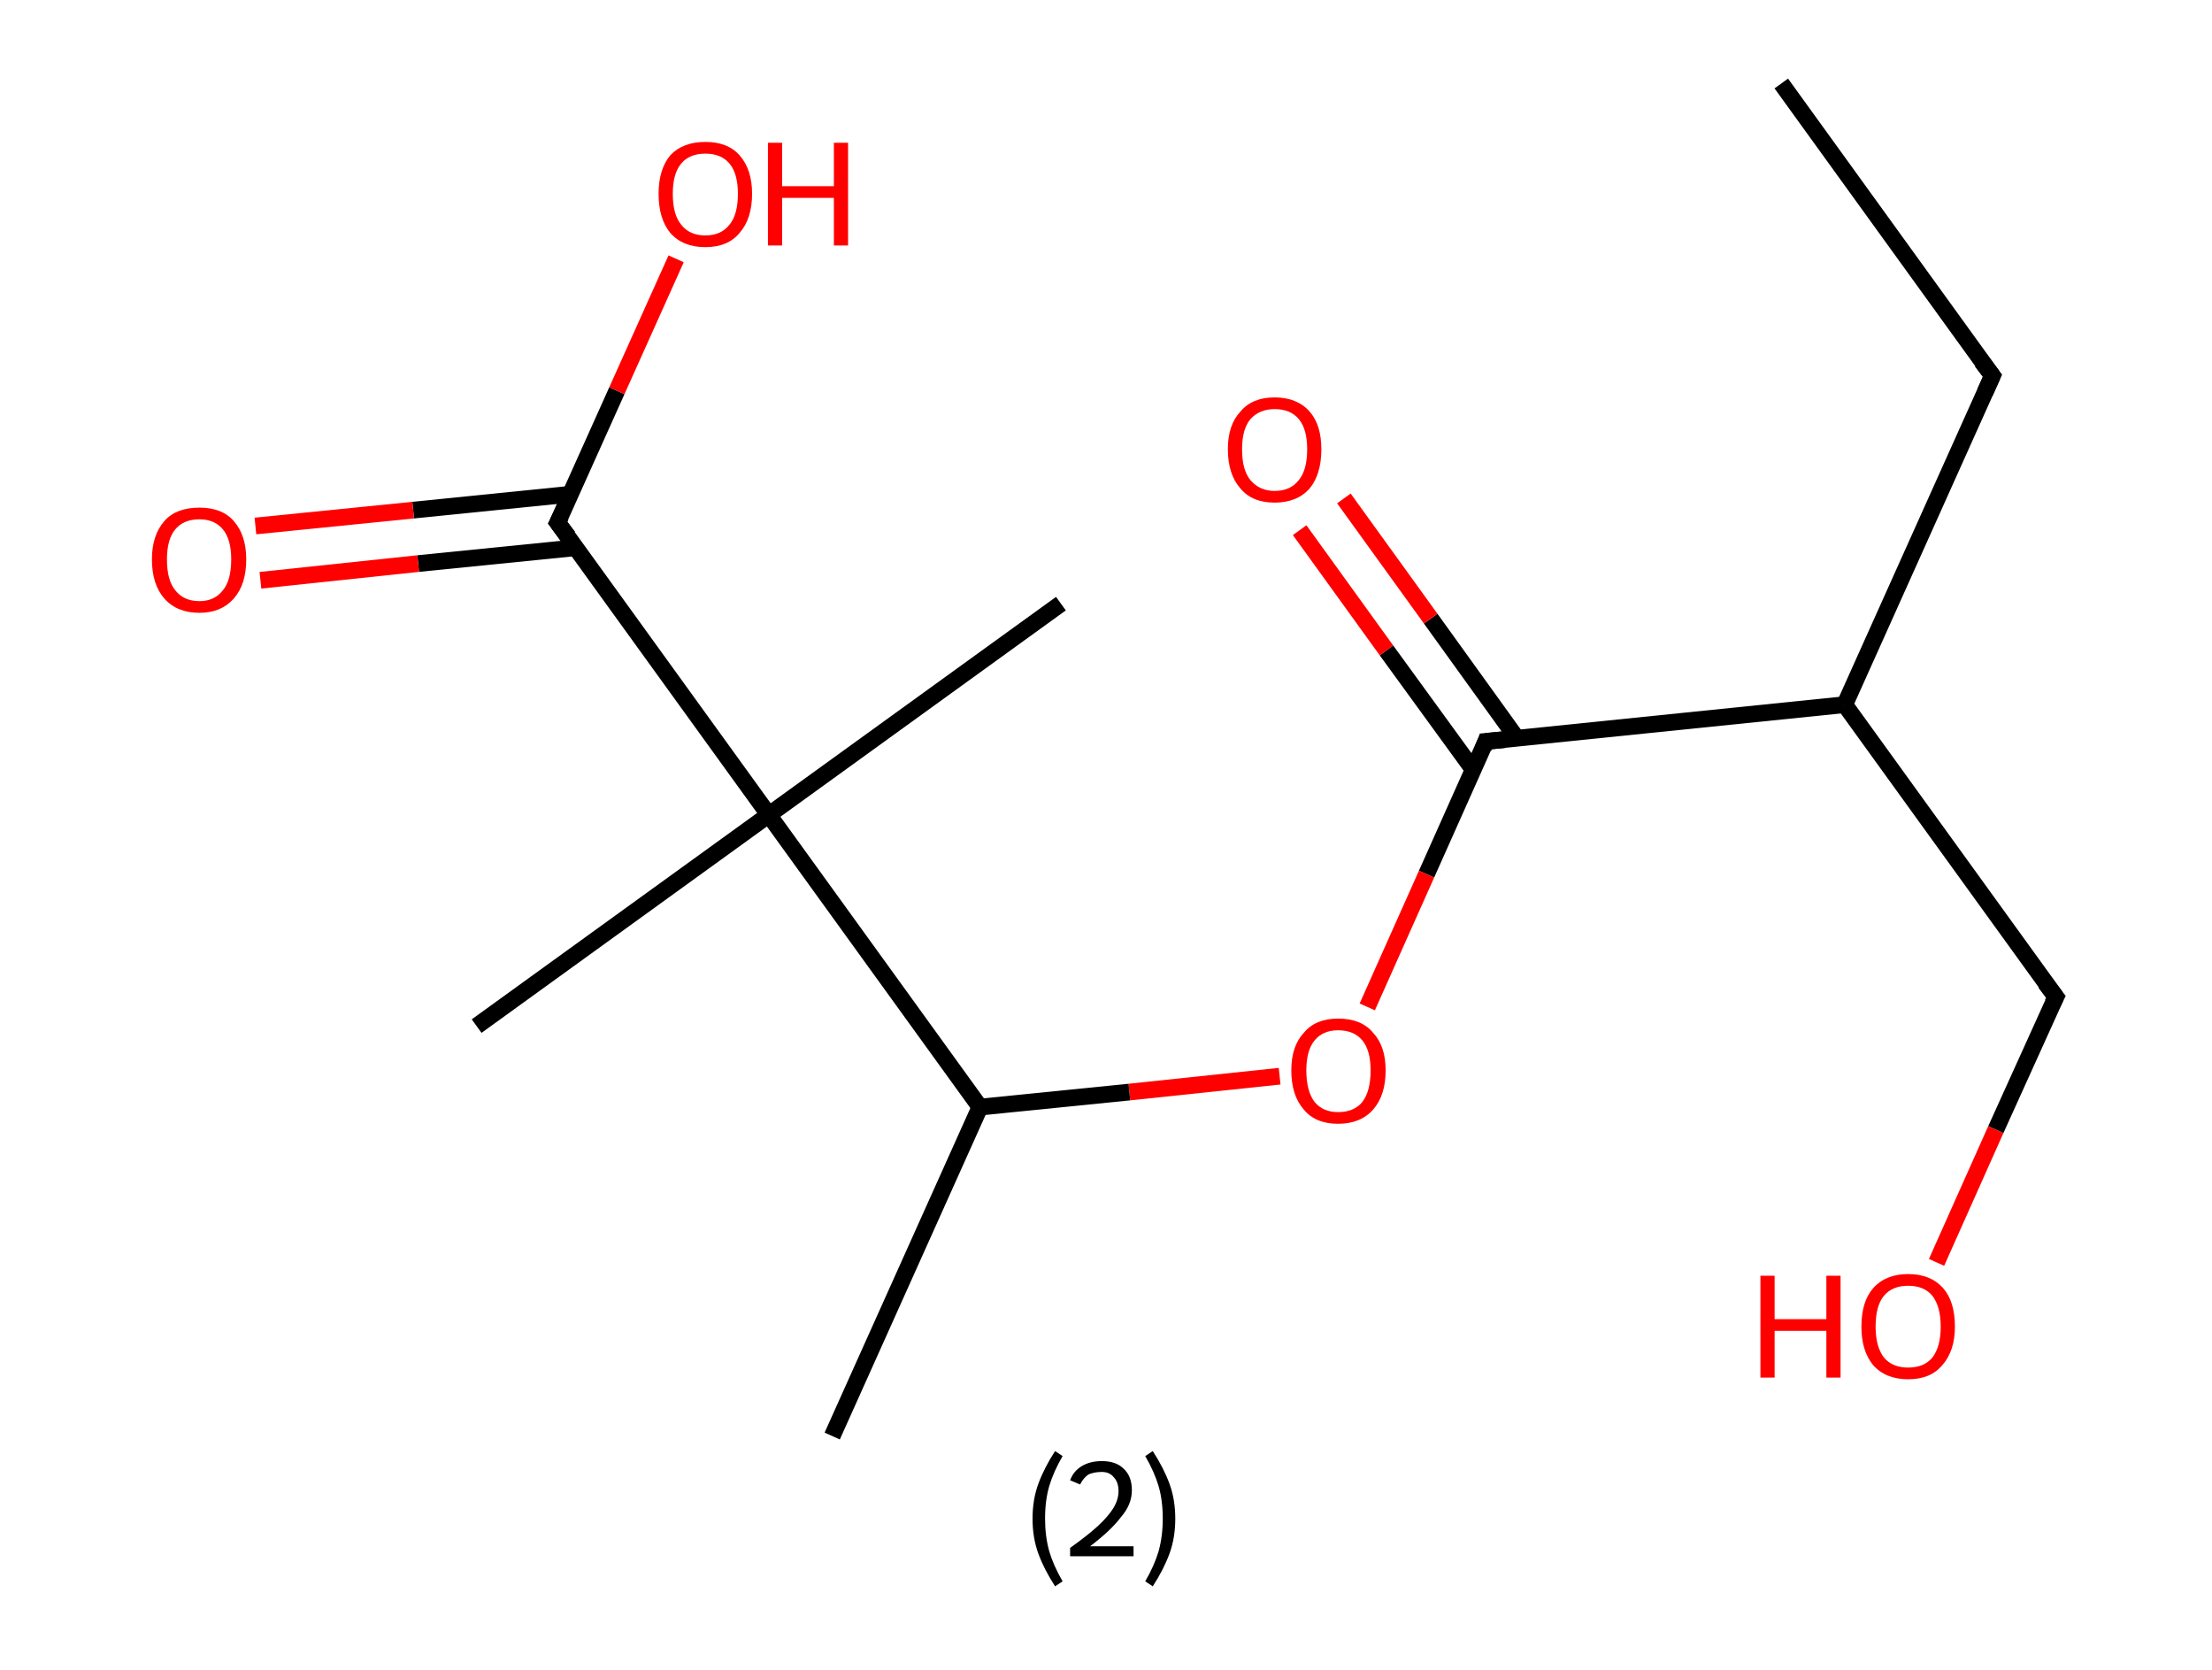 <?xml version='1.0' encoding='ASCII' standalone='yes'?>
<svg xmlns="http://www.w3.org/2000/svg" xmlns:rdkit="http://www.rdkit.org/xml" xmlns:xlink="http://www.w3.org/1999/xlink" version="1.1" baseProfile="full" xml:space="preserve" width="265px" height="200px" viewBox="0 0 265 200">
<!-- END OF HEADER -->
<rect style="opacity:1.0;fill:#FFFFFF;stroke:none" width="265.0" height="200.0" x="0.0" y="0.0"> </rect>
<path class="bond-0 atom-0 atom-1" d="M 213.4,10.0 L 238.7,45.0" style="fill:none;fill-rule:evenodd;stroke:#000000;stroke-width:2.0px;stroke-linecap:butt;stroke-linejoin:miter;stroke-opacity:1"/>
<path class="bond-1 atom-1 atom-2" d="M 238.7,45.0 L 221.0,84.4" style="fill:none;fill-rule:evenodd;stroke:#000000;stroke-width:2.0px;stroke-linecap:butt;stroke-linejoin:miter;stroke-opacity:1"/>
<path class="bond-2 atom-2 atom-3" d="M 221.0,84.4 L 246.3,119.4" style="fill:none;fill-rule:evenodd;stroke:#000000;stroke-width:2.0px;stroke-linecap:butt;stroke-linejoin:miter;stroke-opacity:1"/>
<path class="bond-3 atom-3 atom-4" d="M 246.3,119.4 L 239.1,135.3" style="fill:none;fill-rule:evenodd;stroke:#000000;stroke-width:2.0px;stroke-linecap:butt;stroke-linejoin:miter;stroke-opacity:1"/>
<path class="bond-3 atom-3 atom-4" d="M 239.1,135.3 L 232.0,151.2" style="fill:none;fill-rule:evenodd;stroke:#FF0000;stroke-width:2.0px;stroke-linecap:butt;stroke-linejoin:miter;stroke-opacity:1"/>
<path class="bond-4 atom-2 atom-5" d="M 221.0,84.4 L 178.0,88.8" style="fill:none;fill-rule:evenodd;stroke:#000000;stroke-width:2.0px;stroke-linecap:butt;stroke-linejoin:miter;stroke-opacity:1"/>
<path class="bond-5 atom-5 atom-6" d="M 181.7,88.4 L 171.4,74.1" style="fill:none;fill-rule:evenodd;stroke:#000000;stroke-width:2.0px;stroke-linecap:butt;stroke-linejoin:miter;stroke-opacity:1"/>
<path class="bond-5 atom-5 atom-6" d="M 171.4,74.1 L 161.0,59.7" style="fill:none;fill-rule:evenodd;stroke:#FF0000;stroke-width:2.0px;stroke-linecap:butt;stroke-linejoin:miter;stroke-opacity:1"/>
<path class="bond-5 atom-5 atom-6" d="M 176.5,92.2 L 166.1,77.9" style="fill:none;fill-rule:evenodd;stroke:#000000;stroke-width:2.0px;stroke-linecap:butt;stroke-linejoin:miter;stroke-opacity:1"/>
<path class="bond-5 atom-5 atom-6" d="M 166.1,77.9 L 155.7,63.5" style="fill:none;fill-rule:evenodd;stroke:#FF0000;stroke-width:2.0px;stroke-linecap:butt;stroke-linejoin:miter;stroke-opacity:1"/>
<path class="bond-6 atom-5 atom-7" d="M 178.0,88.8 L 170.9,104.7" style="fill:none;fill-rule:evenodd;stroke:#000000;stroke-width:2.0px;stroke-linecap:butt;stroke-linejoin:miter;stroke-opacity:1"/>
<path class="bond-6 atom-5 atom-7" d="M 170.9,104.7 L 163.8,120.6" style="fill:none;fill-rule:evenodd;stroke:#FF0000;stroke-width:2.0px;stroke-linecap:butt;stroke-linejoin:miter;stroke-opacity:1"/>
<path class="bond-7 atom-7 atom-8" d="M 153.3,128.9 L 135.3,130.8" style="fill:none;fill-rule:evenodd;stroke:#FF0000;stroke-width:2.0px;stroke-linecap:butt;stroke-linejoin:miter;stroke-opacity:1"/>
<path class="bond-7 atom-7 atom-8" d="M 135.3,130.8 L 117.4,132.6" style="fill:none;fill-rule:evenodd;stroke:#000000;stroke-width:2.0px;stroke-linecap:butt;stroke-linejoin:miter;stroke-opacity:1"/>
<path class="bond-8 atom-8 atom-9" d="M 117.4,132.6 L 99.7,172.0" style="fill:none;fill-rule:evenodd;stroke:#000000;stroke-width:2.0px;stroke-linecap:butt;stroke-linejoin:miter;stroke-opacity:1"/>
<path class="bond-9 atom-8 atom-10" d="M 117.4,132.6 L 92.1,97.6" style="fill:none;fill-rule:evenodd;stroke:#000000;stroke-width:2.0px;stroke-linecap:butt;stroke-linejoin:miter;stroke-opacity:1"/>
<path class="bond-10 atom-10 atom-11" d="M 92.1,97.6 L 127.1,72.3" style="fill:none;fill-rule:evenodd;stroke:#000000;stroke-width:2.0px;stroke-linecap:butt;stroke-linejoin:miter;stroke-opacity:1"/>
<path class="bond-11 atom-10 atom-12" d="M 92.1,97.6 L 57.1,122.9" style="fill:none;fill-rule:evenodd;stroke:#000000;stroke-width:2.0px;stroke-linecap:butt;stroke-linejoin:miter;stroke-opacity:1"/>
<path class="bond-12 atom-10 atom-13" d="M 92.1,97.6 L 66.8,62.6" style="fill:none;fill-rule:evenodd;stroke:#000000;stroke-width:2.0px;stroke-linecap:butt;stroke-linejoin:miter;stroke-opacity:1"/>
<path class="bond-13 atom-13 atom-14" d="M 68.3,59.2 L 49.5,61.1" style="fill:none;fill-rule:evenodd;stroke:#000000;stroke-width:2.0px;stroke-linecap:butt;stroke-linejoin:miter;stroke-opacity:1"/>
<path class="bond-13 atom-13 atom-14" d="M 49.5,61.1 L 30.6,63.0" style="fill:none;fill-rule:evenodd;stroke:#FF0000;stroke-width:2.0px;stroke-linecap:butt;stroke-linejoin:miter;stroke-opacity:1"/>
<path class="bond-13 atom-13 atom-14" d="M 69.0,65.6 L 50.1,67.5" style="fill:none;fill-rule:evenodd;stroke:#000000;stroke-width:2.0px;stroke-linecap:butt;stroke-linejoin:miter;stroke-opacity:1"/>
<path class="bond-13 atom-13 atom-14" d="M 50.1,67.5 L 31.2,69.5" style="fill:none;fill-rule:evenodd;stroke:#FF0000;stroke-width:2.0px;stroke-linecap:butt;stroke-linejoin:miter;stroke-opacity:1"/>
<path class="bond-14 atom-13 atom-15" d="M 66.8,62.6 L 73.9,46.8" style="fill:none;fill-rule:evenodd;stroke:#000000;stroke-width:2.0px;stroke-linecap:butt;stroke-linejoin:miter;stroke-opacity:1"/>
<path class="bond-14 atom-13 atom-15" d="M 73.9,46.8 L 81.0,31.0" style="fill:none;fill-rule:evenodd;stroke:#FF0000;stroke-width:2.0px;stroke-linecap:butt;stroke-linejoin:miter;stroke-opacity:1"/>
<path d="M 237.4,43.3 L 238.7,45.0 L 237.8,47.0" style="fill:none;stroke:#000000;stroke-width:2.0px;stroke-linecap:butt;stroke-linejoin:miter;stroke-opacity:1;"/>
<path d="M 245.0,117.7 L 246.3,119.4 L 245.9,120.2" style="fill:none;stroke:#000000;stroke-width:2.0px;stroke-linecap:butt;stroke-linejoin:miter;stroke-opacity:1;"/>
<path d="M 180.2,88.6 L 178.0,88.8 L 177.7,89.6" style="fill:none;stroke:#000000;stroke-width:2.0px;stroke-linecap:butt;stroke-linejoin:miter;stroke-opacity:1;"/>
<path d="M 68.1,64.3 L 66.8,62.6 L 67.2,61.8" style="fill:none;stroke:#000000;stroke-width:2.0px;stroke-linecap:butt;stroke-linejoin:miter;stroke-opacity:1;"/>
<path class="atom-4" d="M 210.9 152.8 L 212.6 152.8 L 212.6 158.0 L 218.8 158.0 L 218.8 152.8 L 220.5 152.8 L 220.5 165.0 L 218.8 165.0 L 218.8 159.4 L 212.6 159.4 L 212.6 165.0 L 210.9 165.0 L 210.9 152.8 " fill="#FF0000"/>
<path class="atom-4" d="M 223.0 158.9 Q 223.0 155.9, 224.4 154.3 Q 225.9 152.6, 228.6 152.6 Q 231.3 152.6, 232.8 154.3 Q 234.2 155.9, 234.2 158.9 Q 234.2 161.8, 232.7 163.5 Q 231.3 165.2, 228.6 165.2 Q 225.9 165.2, 224.4 163.5 Q 223.0 161.8, 223.0 158.9 M 228.6 163.8 Q 230.5 163.8, 231.5 162.6 Q 232.5 161.3, 232.5 158.9 Q 232.5 156.5, 231.5 155.2 Q 230.5 154.0, 228.6 154.0 Q 226.7 154.0, 225.7 155.2 Q 224.7 156.4, 224.7 158.9 Q 224.7 161.3, 225.7 162.6 Q 226.7 163.8, 228.6 163.8 " fill="#FF0000"/>
<path class="atom-6" d="M 147.1 53.8 Q 147.1 50.9, 148.6 49.3 Q 150.0 47.6, 152.7 47.6 Q 155.4 47.6, 156.9 49.3 Q 158.3 50.9, 158.3 53.8 Q 158.3 56.8, 156.9 58.5 Q 155.4 60.2, 152.7 60.2 Q 150.0 60.2, 148.6 58.5 Q 147.1 56.8, 147.1 53.8 M 152.7 58.8 Q 154.6 58.8, 155.6 57.5 Q 156.6 56.3, 156.6 53.8 Q 156.6 51.4, 155.6 50.2 Q 154.6 49.0, 152.7 49.0 Q 150.9 49.0, 149.8 50.2 Q 148.8 51.4, 148.8 53.8 Q 148.8 56.3, 149.8 57.5 Q 150.9 58.8, 152.7 58.8 " fill="#FF0000"/>
<path class="atom-7" d="M 154.7 128.2 Q 154.7 125.3, 156.2 123.7 Q 157.6 122.0, 160.3 122.0 Q 163.1 122.0, 164.5 123.7 Q 166.0 125.3, 166.0 128.2 Q 166.0 131.2, 164.5 132.9 Q 163.0 134.6, 160.3 134.6 Q 157.6 134.6, 156.2 132.9 Q 154.7 131.2, 154.7 128.2 M 160.3 133.2 Q 162.2 133.2, 163.2 132.0 Q 164.2 130.7, 164.2 128.2 Q 164.2 125.8, 163.2 124.6 Q 162.2 123.4, 160.3 123.4 Q 158.5 123.4, 157.5 124.6 Q 156.5 125.8, 156.5 128.2 Q 156.5 130.7, 157.5 132.0 Q 158.5 133.2, 160.3 133.2 " fill="#FF0000"/>
<path class="atom-14" d="M 18.2 67.0 Q 18.2 64.1, 19.7 62.4 Q 21.1 60.8, 23.9 60.8 Q 26.6 60.8, 28.0 62.4 Q 29.5 64.1, 29.5 67.0 Q 29.5 70.0, 28.0 71.7 Q 26.5 73.4, 23.9 73.4 Q 21.2 73.4, 19.7 71.7 Q 18.2 70.0, 18.2 67.0 M 23.9 72.0 Q 25.7 72.0, 26.7 70.7 Q 27.7 69.5, 27.7 67.0 Q 27.7 64.6, 26.7 63.4 Q 25.7 62.2, 23.9 62.2 Q 22.0 62.2, 21.0 63.4 Q 20.0 64.6, 20.0 67.0 Q 20.0 69.5, 21.0 70.7 Q 22.0 72.0, 23.9 72.0 " fill="#FF0000"/>
<path class="atom-15" d="M 78.9 23.2 Q 78.9 20.3, 80.3 18.6 Q 81.8 17.0, 84.5 17.0 Q 87.2 17.0, 88.6 18.6 Q 90.1 20.3, 90.1 23.2 Q 90.1 26.2, 88.6 27.9 Q 87.2 29.6, 84.5 29.6 Q 81.8 29.6, 80.3 27.9 Q 78.9 26.2, 78.9 23.2 M 84.5 28.2 Q 86.4 28.2, 87.4 26.9 Q 88.4 25.7, 88.4 23.2 Q 88.4 20.8, 87.4 19.6 Q 86.4 18.4, 84.5 18.4 Q 82.6 18.4, 81.6 19.6 Q 80.6 20.8, 80.6 23.2 Q 80.6 25.7, 81.6 26.9 Q 82.6 28.2, 84.5 28.2 " fill="#FF0000"/>
<path class="atom-15" d="M 92.0 17.1 L 93.7 17.1 L 93.7 22.3 L 99.9 22.3 L 99.9 17.1 L 101.6 17.1 L 101.6 29.4 L 99.9 29.4 L 99.9 23.7 L 93.7 23.7 L 93.7 29.4 L 92.0 29.4 L 92.0 17.1 " fill="#FF0000"/>
<path class="legend" d="M 123.7 181.9 Q 123.7 179.6, 124.4 177.7 Q 125.1 175.8, 126.4 173.8 L 127.3 174.4 Q 126.2 176.3, 125.7 178.0 Q 125.2 179.7, 125.2 181.9 Q 125.2 184.0, 125.7 185.8 Q 126.2 187.5, 127.3 189.4 L 126.4 190.0 Q 125.1 188.0, 124.4 186.1 Q 123.7 184.2, 123.7 181.9 " fill="#000000"/>
<path class="legend" d="M 128.2 177.3 Q 128.6 176.2, 129.6 175.6 Q 130.6 175.0, 132.0 175.0 Q 133.7 175.0, 134.6 175.9 Q 135.6 176.8, 135.6 178.5 Q 135.6 180.2, 134.3 181.7 Q 133.1 183.3, 130.6 185.2 L 135.8 185.2 L 135.8 186.4 L 128.2 186.4 L 128.2 185.4 Q 130.3 183.9, 131.5 182.8 Q 132.8 181.6, 133.4 180.6 Q 134.0 179.6, 134.0 178.6 Q 134.0 177.5, 133.4 176.9 Q 132.9 176.3, 132.0 176.3 Q 131.1 176.3, 130.4 176.6 Q 129.8 177.0, 129.4 177.8 L 128.2 177.3 " fill="#000000"/>
<path class="legend" d="M 140.8 181.9 Q 140.8 184.2, 140.1 186.1 Q 139.4 188.0, 138.1 190.0 L 137.2 189.4 Q 138.3 187.5, 138.8 185.8 Q 139.3 184.0, 139.3 181.9 Q 139.3 179.7, 138.8 178.0 Q 138.3 176.3, 137.2 174.4 L 138.1 173.8 Q 139.4 175.8, 140.1 177.7 Q 140.8 179.6, 140.8 181.9 " fill="#000000"/>
</svg>
